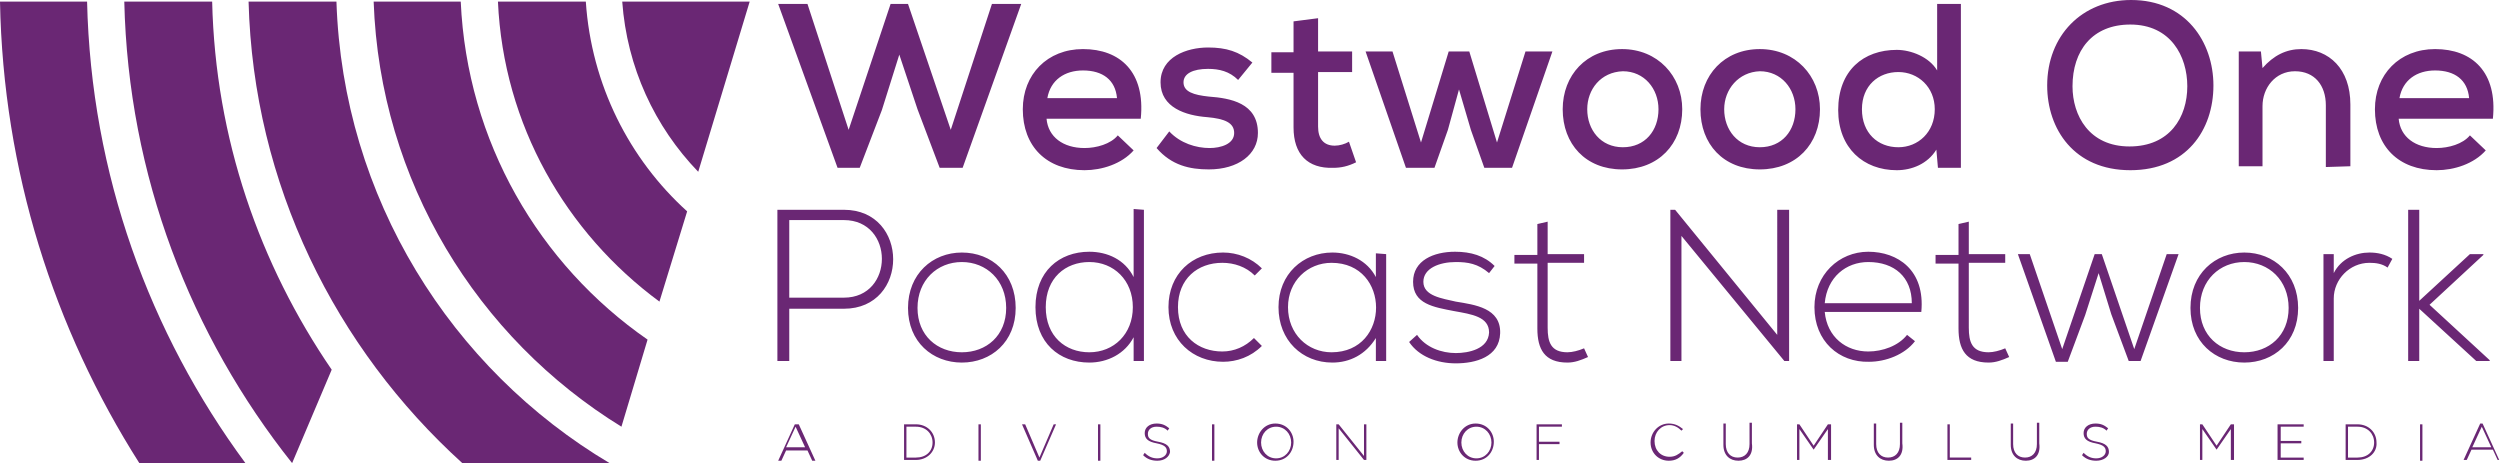 <?xml version="1.0" encoding="utf-8"?>
<!-- Generator: Adobe Illustrator 22.1.0, SVG Export Plug-In . SVG Version: 6.00 Build 0)  -->
<!DOCTYPE svg PUBLIC "-//W3C//DTD SVG 1.1//EN" "http://www.w3.org/Graphics/SVG/1.1/DTD/svg11.dtd">
<svg version="1.1" id="Layer_1" xmlns="http://www.w3.org/2000/svg" xmlns:xlink="http://www.w3.org/1999/xlink" x="0px" y="0px"
	 viewBox="0 0 315.8 58.5" style="enable-background:new 0 0 315.8 58.5;" xml:space="preserve">
<g>
	<path style="fill:#6A2774;" d="M100.5,53.9l1.2,2.6h-2.4L100.5,53.9z M100.4,53.6l-2.1,4.6h0.4l0.6-1.3h2.7l0.6,1.3h0.4l-2.1-4.6H100.4z
		 M115.7,58.1h-1.5v-4.5h1.5c1.4,0,2.4,1,2.4,2.3C118.1,57.1,117.1,58.1,115.7,58.1 M117.8,55.9c0-1.1-0.8-2-2.1-2h-1.2v3.9h1.2
		C117,57.8,117.8,57,117.8,55.9z M123.6,53.6h0.3v4.6h-0.3V53.6z M131.4,58.2h-0.3l-2-4.6h0.4l1.8,4.2l1.8-4.2h0.3L131.4,58.2z
		 M138.7,53.6h0.3v4.6h-0.3V53.6z M146.2,58.2c-0.7,0-1.3-0.2-1.8-0.7l0.2-0.3c0.5,0.5,1,0.7,1.6,0.7c0.7,0,1.2-0.4,1.2-0.9
		s-0.3-0.8-1.3-1c-1.1-0.2-1.5-0.6-1.5-1.3s0.6-1.2,1.5-1.2c0.7,0,1.1,0.2,1.6,0.6l-0.2,0.3c-0.4-0.4-0.9-0.5-1.4-0.5
		c-0.7,0-1.1,0.4-1.1,0.9s0.2,0.8,1.3,1s1.5,0.6,1.5,1.3C147.7,57.7,147.1,58.2,146.2,58.2 M153.1,53.6h0.3v4.6h-0.3V53.6z
		 M161.1,58.2c-1.4,0-2.3-1.1-2.3-2.3s0.9-2.4,2.3-2.4s2.3,1.1,2.3,2.3C163.4,57.1,162.5,58.2,161.1,58.2 M163.1,55.9
		c0-1.1-0.8-2-1.9-2s-1.9,0.9-1.9,2s0.8,2,1.9,2S163.1,57,163.1,55.9z M172.3,58.1l-3.2-4v4h-0.3v-4.5h0.3l3.2,4v-4h0.3v4.5H172.3z
		 M186.4,58.2c-1.4,0-2.3-1.1-2.3-2.3s0.9-2.4,2.3-2.4s2.3,1.1,2.3,2.3C188.7,57.1,187.8,58.2,186.4,58.2 M188.4,55.9
		c0-1.1-0.8-2-1.9-2s-1.9,0.9-1.9,2s0.8,2,1.9,2S188.4,57,188.4,55.9z M194.4,53.9v1.9h2.6v0.3h-2.6v2h-0.3v-4.5h3.2v0.3H194.4z
		 M210.8,58.2c-1.3,0-2.3-1-2.3-2.3s1-2.4,2.3-2.4c0.8,0,1.3,0.3,1.8,0.7l-0.2,0.2c-0.4-0.4-0.9-0.7-1.5-0.7c-1.1,0-1.9,0.9-1.9,2
		c0,1.2,0.8,2,1.9,2c0.7,0,1.1-0.3,1.6-0.7l0.2,0.2C212.2,57.9,211.6,58.2,210.8,58.2 M219.6,58.2c-1.1,0-1.9-0.7-1.9-2v-2.7h0.3
		v2.6c0,1.1,0.6,1.7,1.5,1.7s1.5-0.6,1.5-1.7v-2.7h0.3V56C221.5,57.5,220.7,58.2,219.6,58.2 M230.9,58.1v-3.9l-1.8,2.6l-1.8-2.6v3.9
		H227v-4.5h0.3l1.8,2.7l1.8-2.7h0.4v4.5H230.9z M238.6,58.2c-1.1,0-1.9-0.7-1.9-2v-2.7h0.3v2.6c0,1.1,0.6,1.7,1.5,1.7
		s1.5-0.6,1.5-1.7v-2.7h0.3V56C240.5,57.5,239.7,58.2,238.6,58.2 M246,58.1v-4.5h0.3v4.2h2.7v0.3H246z M255.9,58.2
		c-1.1,0-1.9-0.7-1.9-2v-2.7h0.3v2.6c0,1.1,0.6,1.7,1.5,1.7s1.5-0.6,1.5-1.7v-2.7h0.3V56C257.8,57.5,257,58.2,255.9,58.2
		 M264.8,58.2c-0.7,0-1.3-0.2-1.8-0.7l0.2-0.3c0.5,0.5,1,0.7,1.6,0.7c0.7,0,1.2-0.4,1.2-0.9s-0.3-0.8-1.3-1
		c-1.1-0.2-1.5-0.6-1.5-1.3s0.6-1.2,1.5-1.2c0.7,0,1.1,0.2,1.6,0.6l-0.2,0.3c-0.4-0.4-0.9-0.5-1.4-0.5c-0.7,0-1.1,0.4-1.1,0.9
		s0.2,0.8,1.3,1s1.5,0.6,1.5,1.3C266.4,57.7,265.7,58.2,264.8,58.2 M281.8,58.1v-3.9l-1.8,2.6l-1.8-2.6v3.9h-0.3v-4.5h0.3l1.8,2.7
		l1.8-2.7h0.4v4.5H281.8z M287.7,58.1v-4.5h3.3v0.3h-2.9v1.8h2.6V56h-2.6v1.8h2.9v0.3L287.7,58.1z M297.8,58.1h-1.5v-4.5h1.5
		c1.4,0,2.4,1,2.4,2.3C300.3,57.1,299.3,58.1,297.8,58.1 M299.9,55.9c0-1.1-0.8-2-2.1-2h-1.2v3.9h1.2
		C299.1,57.8,299.9,57,299.9,55.9z M305.7,53.6h0.3v4.6h-0.3V53.6z M315.5,58.1l-0.6-1.3h-2.7l-0.6,1.3h-0.4l2.1-4.6h0.3l2.1,4.6
		H315.5z M313.5,53.9l-1.2,2.6h2.4L313.5,53.9z M62.9,0.2c0.7,15.6,8.6,29.2,20.4,37.9l3.5-11.4c-7.3-6.6-12.1-16-12.8-26.5H62.9z"
		/>
	<path style="fill:#6A2774;" d="M47.2,0.2C48,22.9,60.3,42.7,78.5,53.9l3.3-11C68.1,33.4,59,17.9,58.2,0.2H47.2z"/>
	<path style="fill:#6A2774;" d="M31.4,0.2c0.6,23.1,11,43.8,27,58.3H77C57,46.6,43.3,25,42.5,0.2H31.4z M0,0.2c0.4,21.4,6.8,41.3,17.6,58.3
		H31C18.9,42.1,11.5,22,11,0.2H0z"/>
	<path style="fill:#6A2774;" d="M15.7,0.2c0.5,22,8.4,42.2,21.2,58.3l5-11.8C32.8,33.4,27.2,17.5,26.8,0.2H15.7z M78.6,0.2
		c0.6,8.3,4.1,15.8,9.6,21.5l6.5-21.5H78.6z M121.6,21.2h-2.9l-2.8-7.4l-2.3-6.9l-2.2,7l-2.8,7.3h-2.8L98.3,0.5h3.7l5.2,15.9
		l5.3-15.9h2.2l5.4,15.9l5.2-15.9h3.7L121.6,21.2z M141.1,12.4c-0.2-2.3-1.8-3.5-4.3-3.5c-2.3,0-4.1,1.2-4.5,3.5H141.1z M132.2,15
		c0.2,2.3,2.1,3.7,4.8,3.7c1.5,0,3.3-0.5,4.2-1.6l2,1.9c-1.5,1.7-4,2.5-6.2,2.5c-4.8,0-7.8-3-7.8-7.7c0-4.4,3.1-7.6,7.6-7.6
		c4.7,0,7.9,2.9,7.3,8.8H132.2z M156.4,10.1c-1.1-1.1-2.4-1.4-3.8-1.4c-1.9,0-3.1,0.6-3.1,1.7c0,1.2,1.3,1.6,3.2,1.8
		c2.7,0.2,6.2,0.8,6.2,4.6c0,2.7-2.5,4.6-6.2,4.6c-2.4,0-4.7-0.5-6.6-2.7l1.6-2.1c1.4,1.5,3.4,2.1,5.1,2.1c1.4,0,3.1-0.5,3.1-1.9
		c0-1.3-1.2-1.8-3.4-2c-2.7-0.2-5.9-1.2-5.9-4.4s3.3-4.4,6-4.4c2.3,0,3.9,0.5,5.6,1.9L156.4,10.1z M166.5,2.3v4.2h4.3v2.6h-4.3V16
		c0,1.5,0.7,2.4,2.1,2.4c0.6,0,1.3-0.2,1.8-0.5l0.9,2.6c-1,0.5-1.9,0.7-2.9,0.7c-3.2,0.1-5-1.7-5-5.1V9.2h-2.8V6.6h2.8V2.7
		L166.5,2.3z M185.6,6.5l3.5,11.5l3.6-11.5h3.4L191,21.2h-3.5l-1.7-4.8l-1.5-5.1l-1.4,5.1l-1.7,4.8h-3.6l-5.1-14.7h3.4l3.6,11.5
		L183,6.5H185.6z M200.5,13.8c0,2.6,1.7,4.8,4.5,4.8s4.5-2.1,4.5-4.8c0-2.6-1.8-4.8-4.5-4.8C202.2,9.1,200.5,11.3,200.5,13.8
		 M212.5,13.8c0,4.4-3,7.6-7.6,7.6s-7.5-3.2-7.5-7.6c0-4.3,3-7.6,7.5-7.6S212.5,9.6,212.5,13.8 M217.8,13.8c0,2.6,1.7,4.8,4.5,4.8
		s4.5-2.1,4.5-4.8c0-2.6-1.8-4.8-4.5-4.8C219.6,9.1,217.8,11.3,217.8,13.8 M229.9,13.8c0,4.4-3,7.6-7.6,7.6s-7.5-3.2-7.5-7.6
		c0-4.3,3-7.6,7.5-7.6S229.9,9.6,229.9,13.8 M235.2,13.8c0,3,2,4.8,4.6,4.8c2.5,0,4.6-1.9,4.6-4.8c0-2.8-2.1-4.7-4.6-4.7
		S235.2,10.8,235.2,13.8 M247.7,0.5v20.7h-2.9l-0.2-2.3c-1.1,1.8-3.1,2.6-5,2.6c-4.2,0-7.4-2.8-7.4-7.6c0-5,3.2-7.6,7.4-7.6
		c1.8,0,4.1,0.9,5.1,2.6V0.5H247.7z M269,18.5c5.1,0,7.3-3.7,7.3-7.6c0-3.8-2.1-7.8-7.2-7.8c-4.8,0-7.3,3.3-7.3,7.8
		C261.8,14.6,263.9,18.5,269,18.5 M279.6,10.8c0,5.6-3.4,10.7-10.5,10.7s-10.5-5.2-10.5-10.7C258.6,4.5,263,0,269.2,0
		C276.1,0,279.6,5.3,279.6,10.8 M293.8,21.1v-7.8c0-2.5-1.4-4.3-3.9-4.3s-4.1,2.1-4.1,4.4V21h-3V6.5h2.8l0.2,2.1
		c1.4-1.6,3-2.4,4.9-2.4c3.5,0,6.2,2.5,6.2,7V21L293.8,21.1z M311.9,12.4c-0.2-2.3-1.8-3.5-4.3-3.5c-2.3,0-4.1,1.2-4.5,3.5H311.9z
		 M303,15c0.2,2.3,2.1,3.7,4.8,3.7c1.5,0,3.3-0.5,4.2-1.6l2,1.9c-1.5,1.7-4,2.5-6.2,2.5c-4.8,0-7.8-3-7.8-7.7c0-4.4,3.1-7.6,7.6-7.6
		c4.7,0,7.9,2.9,7.3,8.8H303z M99.7,27.8v9.8h6.9c6.4,0,6.4-9.8,0-9.8H99.7z M99.7,39v6.6h-1.5V26.5h8.4c8.3,0,8.3,12.5,0,12.5H99.7
		z M127.1,38.9c0-3.5-2.5-5.8-5.6-5.8s-5.6,2.3-5.6,5.8s2.5,5.6,5.6,5.6S127.1,42.4,127.1,38.9 M114.7,38.9c0-4.3,3.1-7,6.8-7
		c3.8,0,6.8,2.7,6.8,7s-3.1,6.9-6.8,6.9S114.7,43.2,114.7,38.9 M132.1,38.8c0,3.7,2.5,5.7,5.5,5.7c3.1,0,5.5-2.3,5.5-5.7
		s-2.4-5.7-5.5-5.7C134.6,33.1,132.1,35.1,132.1,38.8 M144.5,26.5v19.1h-1.3v-3c-1.1,2.1-3.3,3.2-5.6,3.2c-3.8,0-6.8-2.5-6.8-7
		s3-7,6.8-7c2.3,0,4.5,1,5.6,3.2v-8.6L144.5,26.5z M159.4,43.7c-1.4,1.4-3.2,2-4.9,2c-3.8,0-6.9-2.7-6.9-6.9s3-6.9,6.9-6.9
		c1.8,0,3.6,0.7,4.9,2l-0.9,0.9c-1.1-1.1-2.6-1.6-4.1-1.6c-3.1,0-5.6,2-5.6,5.6c0,3.7,2.6,5.6,5.6,5.6c1.5,0,2.9-0.6,4-1.7
		L159.4,43.7z M162.7,38.8c0,3.4,2.5,5.7,5.5,5.7c7.5,0,7.5-11.3,0-11.3C165.2,33.2,162.7,35.5,162.7,38.8 M175.1,32.1v13.5h-1.3
		v-2.9c-1.3,2.1-3.3,3.1-5.5,3.1c-3.8,0-6.8-2.8-6.8-7s3.1-6.9,6.8-6.9c2.2,0,4.4,1,5.5,3.1v-3L175.1,32.1z M188.1,34.5
		c-1.4-1.2-2.7-1.4-4.2-1.4c-2.1,0-4.1,0.8-4.1,2.5c0,1.8,2.4,2.1,4.1,2.5c2.4,0.4,5.7,0.8,5.6,4c-0.1,3-3.1,3.8-5.6,3.8
		c-2.4,0-4.7-0.9-5.9-2.7l1-0.9c1.1,1.6,3.1,2.3,4.9,2.3c1.6,0,4.1-0.5,4.2-2.6c0-2-2.2-2.3-4.4-2.7c-2.6-0.5-5.2-0.9-5.2-3.7
		c0-2.7,2.6-3.8,5.3-3.8c2,0,3.7,0.5,5,1.8L188.1,34.5z M195.5,28v4.1h4.6v1.1h-4.6v8.2c0,1.8,0.4,3.1,2.5,3.1
		c0.6,0,1.4-0.2,2.1-0.5l0.5,1.1c-0.9,0.4-1.7,0.7-2.6,0.7c-2.9,0-3.8-1.7-3.8-4.3v-8.2h-2.9v-1.1h2.9v-3.9L195.5,28z M211.6,26.5
		l12.9,15.8V26.5h1.5v19.1h-0.6l-13-15.8v15.8H211V26.5L211.6,26.5z M241.5,38.3c0-3.3-2.2-5.2-5.5-5.2c-2.8,0-5.2,1.9-5.5,5.2
		H241.5z M229.2,38.8c0-4.1,3.1-7,6.8-7s7.2,2.3,6.7,7.6h-12.2c0.3,3.2,2.7,5,5.5,5c1.8,0,3.8-0.7,4.9-2.1l1,0.8
		c-1.3,1.7-3.7,2.6-5.8,2.6C232.3,45.8,229.2,43.1,229.2,38.8 M248.7,28v4.1h4.6v1.1h-4.6v8.2c0,1.8,0.4,3.1,2.5,3.1
		c0.6,0,1.4-0.2,2.1-0.5l0.5,1.1c-0.9,0.4-1.7,0.7-2.6,0.7c-2.9,0-3.8-1.7-3.8-4.3v-8.2h-2.9v-1.1h2.9v-3.9L248.7,28z M270.4,45.6
		h-1.5l-2.2-5.9l-1.6-5.2l-1.7,5.3l-2.2,5.9h-1.5l-4.8-13.6h1.5l4.1,12l4.1-12h0.9l4.1,12l4.1-12h1.5L270.4,45.6z M289.1,38.9
		c0-3.5-2.5-5.8-5.6-5.8s-5.6,2.3-5.6,5.8s2.5,5.6,5.6,5.6S289.1,42.4,289.1,38.9 M276.7,38.9c0-4.3,3.1-7,6.8-7s6.8,2.7,6.8,7
		s-3.1,6.9-6.8,6.9S276.7,43.2,276.7,38.9 M294.8,32.1v2.4c0.9-1.8,2.8-2.6,4.5-2.6c1,0,2,0.2,2.9,0.8l-0.6,1.1
		c-0.7-0.5-1.5-0.6-2.3-0.6c-2.5,0-4.5,2.1-4.5,4.5v7.9h-1.3V32.1H294.8z M305.6,26.5V38l6.4-5.9h1.7v0.1l-6.8,6.3l7.6,7v0.1h-1.7
		l-7.2-6.6v6.6h-1.4V26.5L305.6,26.5z"/>
</g>
</svg>
